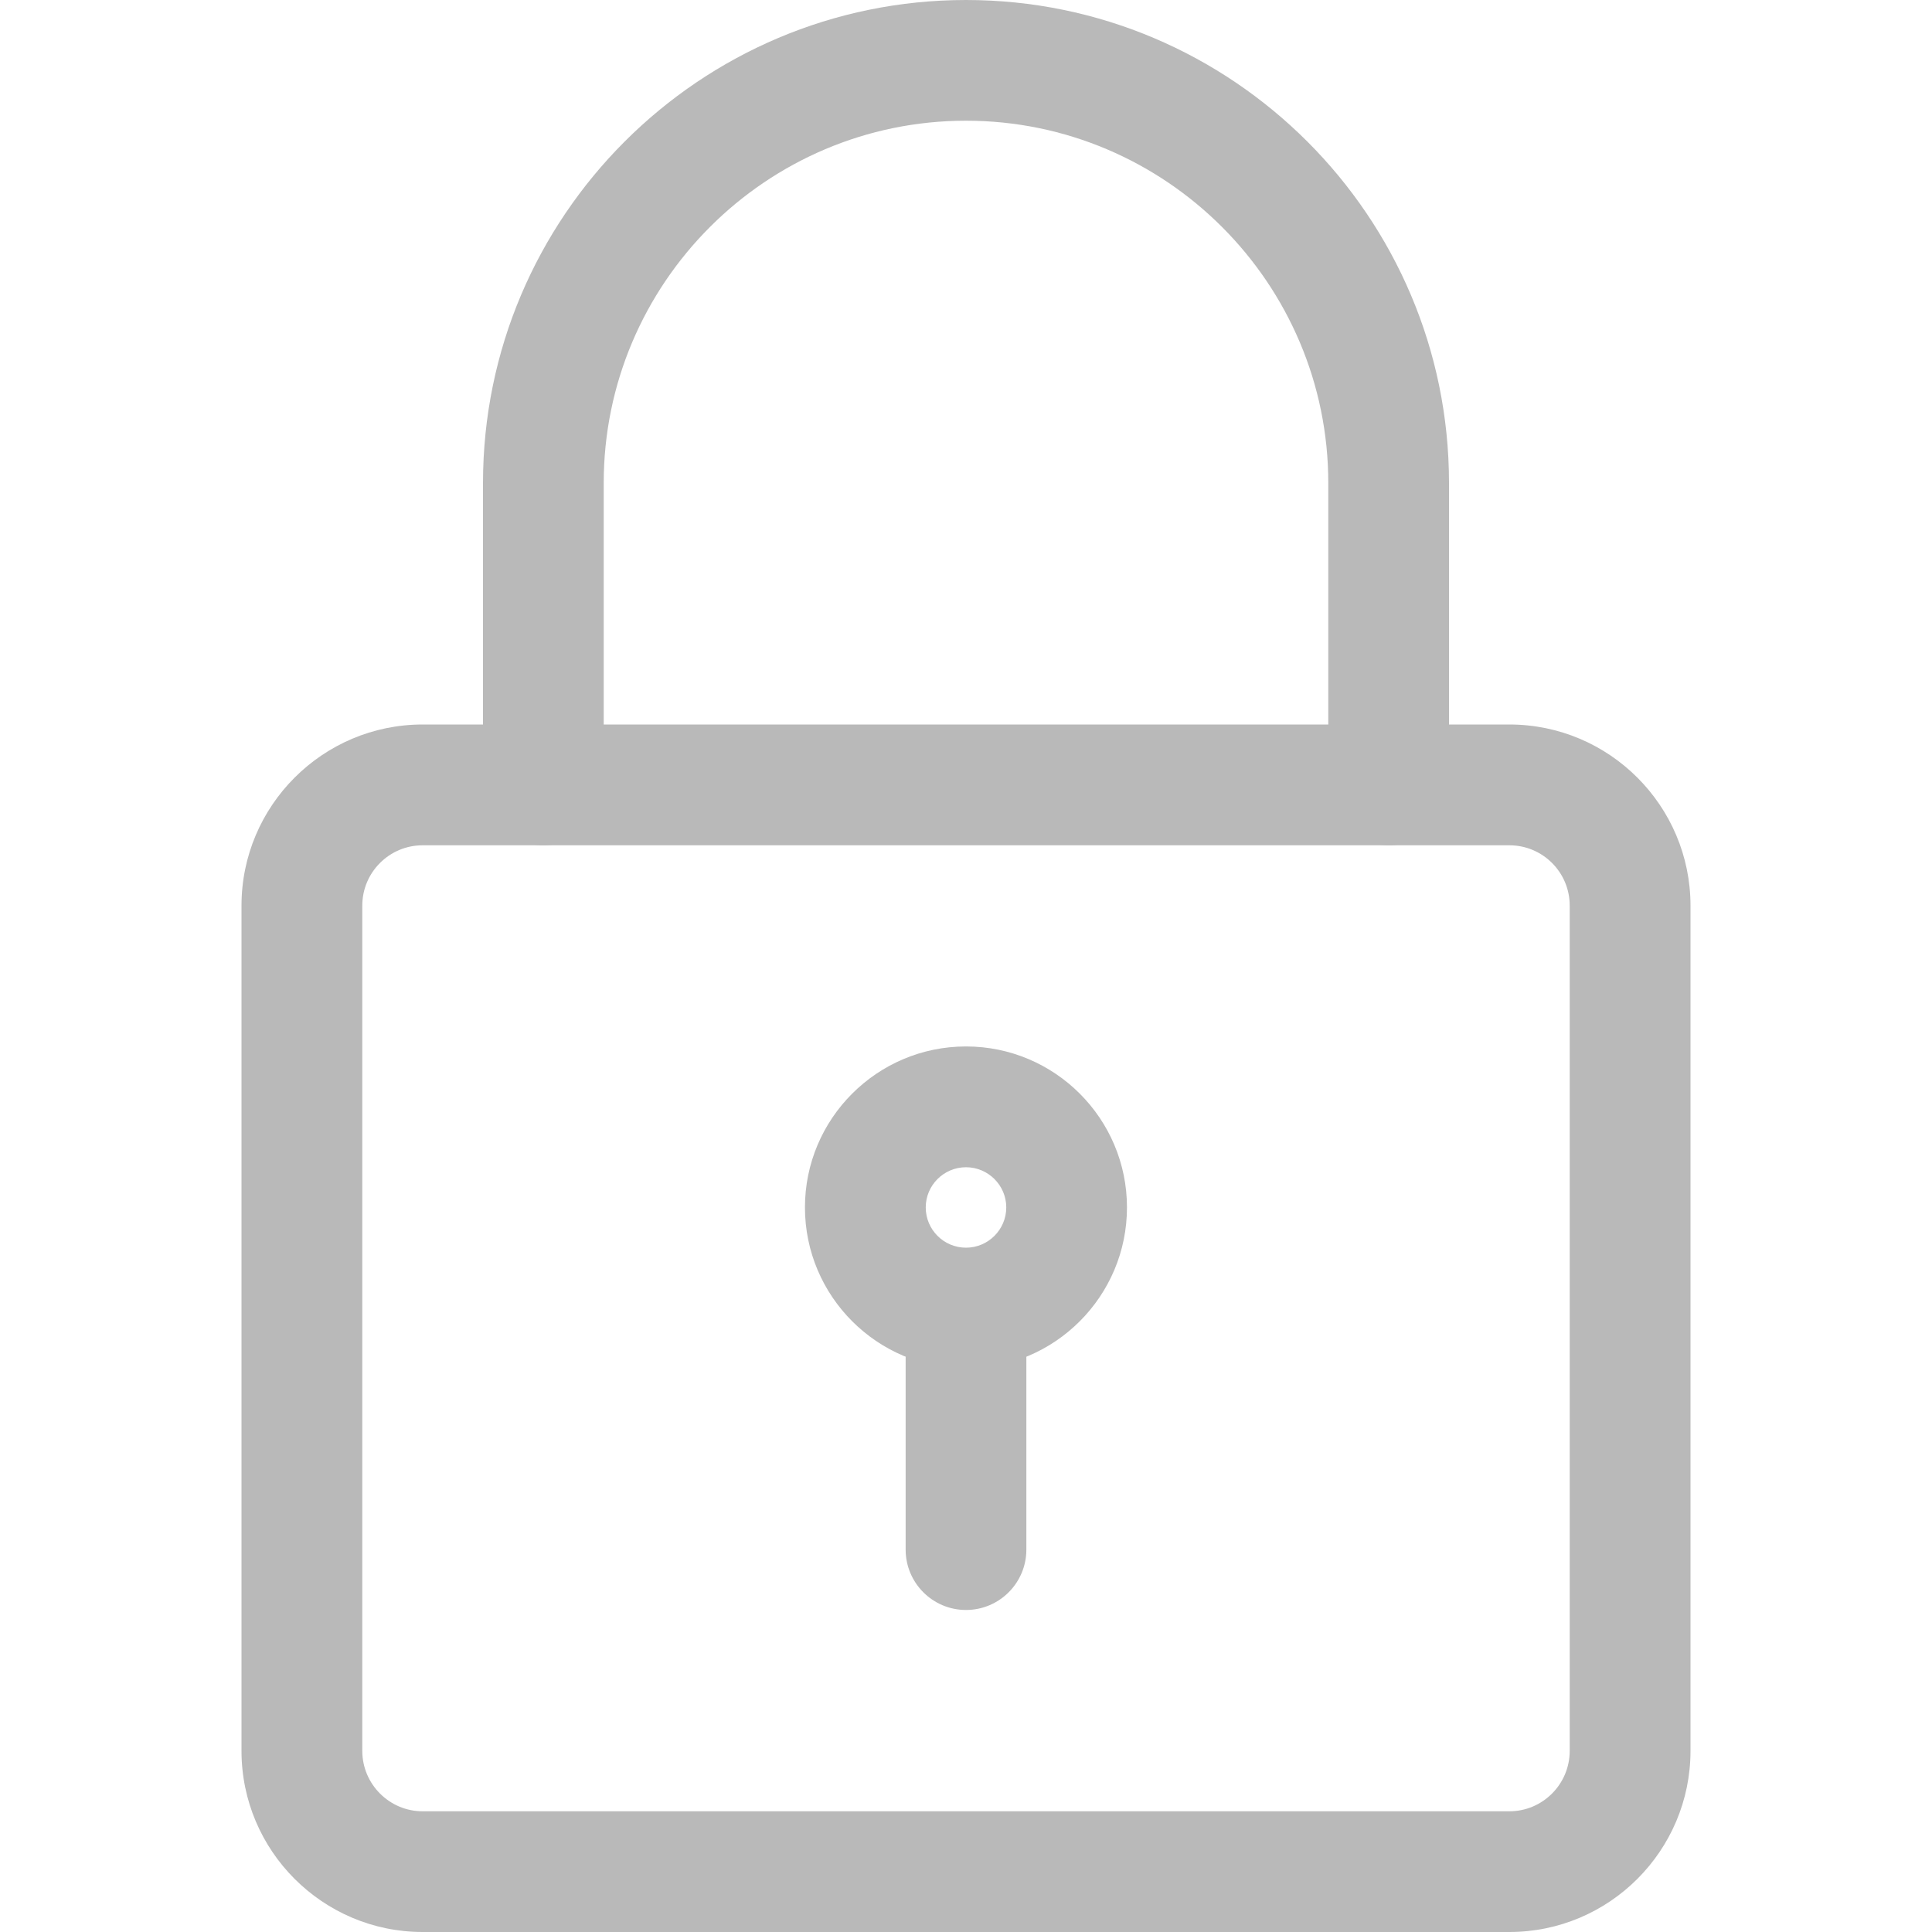 <svg width="25" height="25" viewBox="0 0 25 25" fill="none" xmlns="http://www.w3.org/2000/svg">
<g clip-path="url(#clip0)">
<path d="M19.531 25H5.469C4.177 25 3.125 23.949 3.125 22.656V11.719C3.125 10.426 4.177 9.375 5.469 9.375H19.531C20.823 9.375 21.875 10.426 21.875 11.719V22.656C21.875 23.949 20.823 25 19.531 25ZM5.469 10.938C5.039 10.938 4.688 11.287 4.688 11.719V22.656C4.688 23.087 5.039 23.438 5.469 23.438H19.531C19.962 23.438 20.312 23.087 20.312 22.656V11.719C20.312 11.287 19.962 10.938 19.531 10.938H5.469Z" fill="#B9B9B9"/>
<path d="M17.969 10.938C17.538 10.938 17.188 10.588 17.188 10.156V6.25C17.188 3.666 15.084 1.562 12.5 1.562C9.916 1.562 7.812 3.666 7.812 6.25V10.156C7.812 10.588 7.463 10.938 7.031 10.938C6.6 10.938 6.25 10.588 6.25 10.156V6.25C6.25 2.803 9.053 0 12.5 0C15.947 0 18.75 2.803 18.75 6.25V10.156C18.75 10.588 18.4 10.938 17.969 10.938Z" fill="#B9B9B9"/>
<path d="M12.5 17.708C11.351 17.708 10.416 16.773 10.416 15.624C10.416 14.475 11.351 13.541 12.5 13.541C13.649 13.541 14.583 14.475 14.583 15.624C14.583 16.773 13.649 17.708 12.5 17.708ZM12.5 15.104C12.213 15.104 11.979 15.337 11.979 15.624C11.979 15.912 12.213 16.145 12.5 16.145C12.786 16.145 13.021 15.912 13.021 15.624C13.021 15.337 12.786 15.104 12.5 15.104Z" fill="#B9B9B9"/>
<path d="M12.5 20.833C12.069 20.833 11.719 20.483 11.719 20.052V17.188C11.719 16.756 12.069 16.406 12.5 16.406C12.931 16.406 13.281 16.756 13.281 17.188V20.052C13.281 20.483 12.931 20.833 12.5 20.833Z" fill="#B9B9B9"/>
</g>
<defs>
<clipPath id="clip0">
<rect width="25" height="25" fill="white"/>
</clipPath>
</defs>
</svg>
